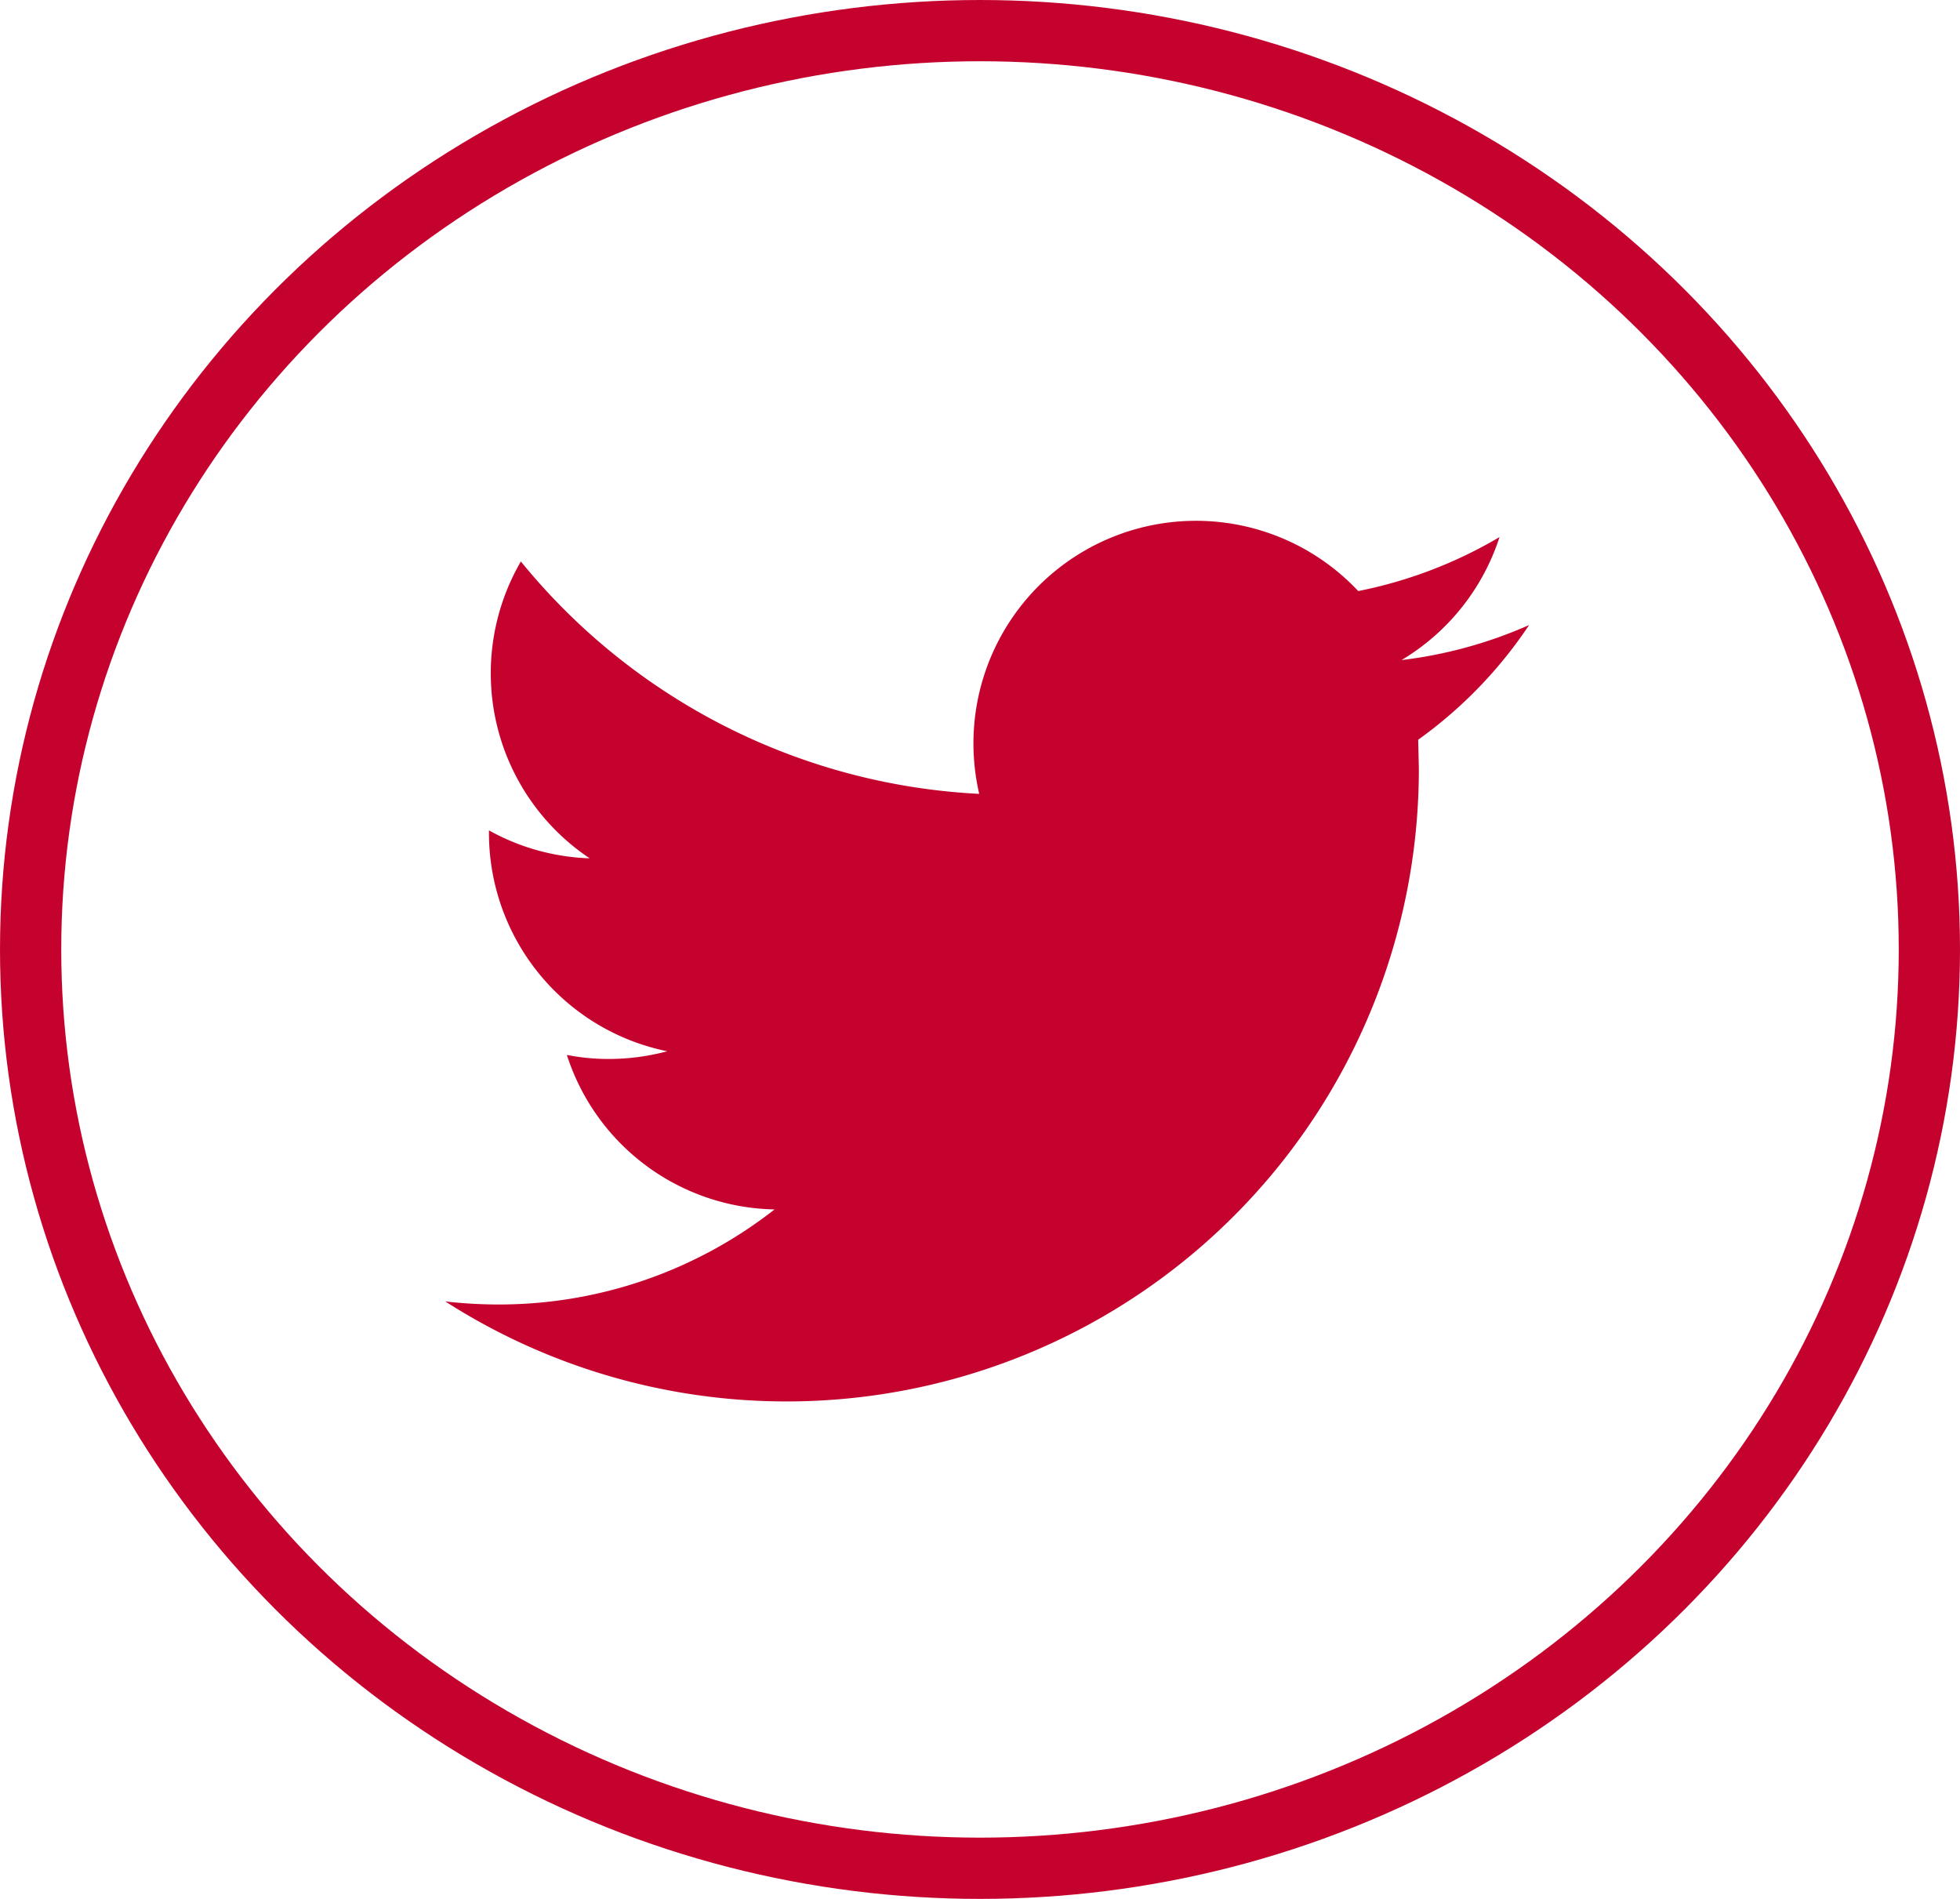<svg xmlns="http://www.w3.org/2000/svg" width="32" height="31" viewBox="0 0 32 31">
    <g transform="translate(0 -0.331)">
        <g fill="none" stroke="#c5022e" transform="translate(0 0.331)">
            <ellipse stroke="none" cx="16" cy="15.5" rx="16" ry="15.5"/>
            <ellipse fill="none" cx="16" cy="15.5" rx="15.5" ry="15"/>
        </g>
        <g transform="translate(7.267 8.835)">
            <path fill="#c5022e" d="M1034.605,538.367a7.273,7.273,0,0,1-2.083.572,3.646,3.646,0,0,0,1.6-2.008,7.324,7.324,0,0,1-2.307.881,3.633,3.633,0,0,0-6.282,2.483,3.664,3.664,0,0,0,.094.828,10.311,10.311,0,0,1-7.483-3.794,3.634,3.634,0,0,0,1.123,4.846,3.612,3.612,0,0,1-1.644-.456v.045a3.637,3.637,0,0,0,2.911,3.561,3.715,3.715,0,0,1-.955.126,3.523,3.523,0,0,1-.684-.066,3.632,3.632,0,0,0,3.391,2.522,7.291,7.291,0,0,1-4.51,1.552,7.668,7.668,0,0,1-.866-.05,10.323,10.323,0,0,0,15.895-8.7l-.011-.47A7.228,7.228,0,0,0,1034.605,538.367Z" transform="translate(-1016.907 -536.667)"/>
        </g>
    </g>
</svg>